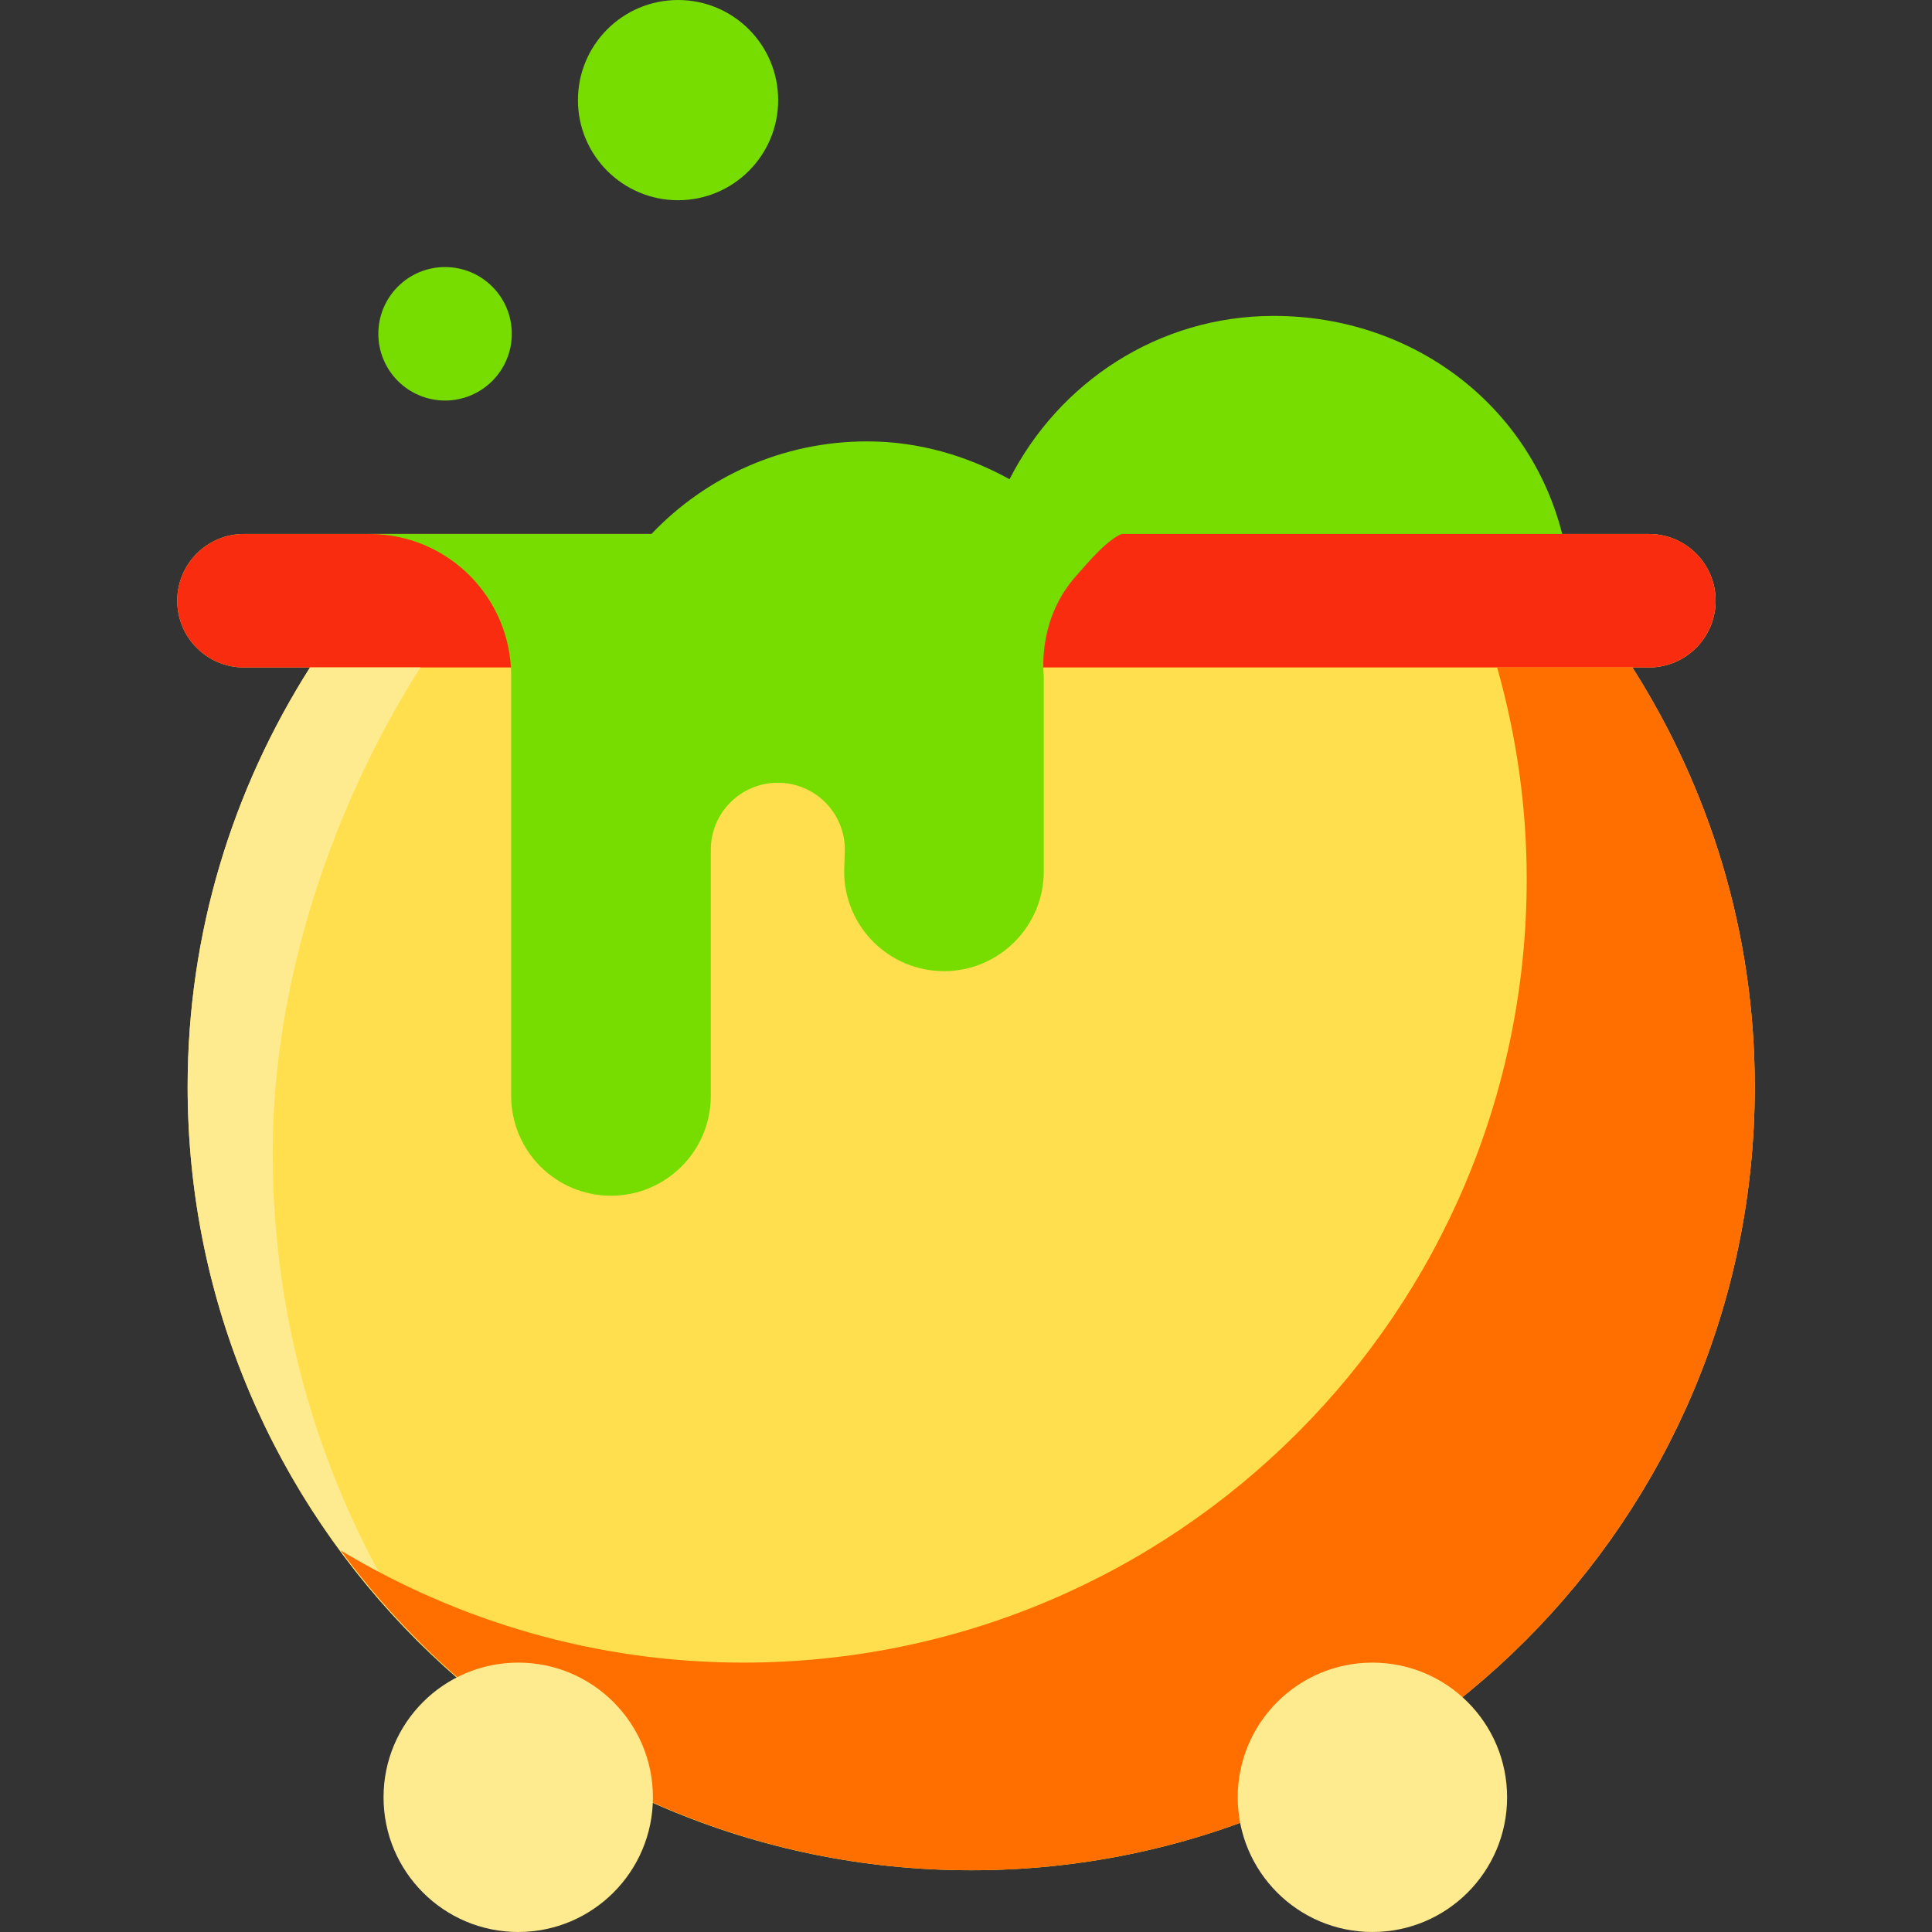 <!DOCTYPE svg PUBLIC "-//W3C//DTD SVG 1.1//EN" "http://www.w3.org/Graphics/SVG/1.1/DTD/svg11.dtd">

<svg height="256px" width="256px" version="1.1" id="Layer_1" xmlns="http://www.w3.org/2000/svg" xmlns:xlink="http://www.w3.org/1999/xlink" viewBox="0 0 512.004 512.004" xml:space="preserve" fill="#000000">

<rect x="0" y="0" width="512.004" height="512.004" fill="#333333" stroke="none"/>

<g id="bgCarrier" stroke-width="0"/>

<g id="tracerCarrier" stroke-linecap="round" stroke-linejoin="round"/>

<g id="iconCarrier"> <path style="fill:#ffdf4e;" d="M432.607,176.887h4.371c9.769,0,17.689-7.92,17.689-17.689c0-9.769-7.919-17.689-17.689-17.689 H64.657c-9.769,0-17.689,7.92-17.689,17.689c0,9.769,7.92,17.689,17.689,17.689H82.16c-20.429,32.152-32.432,70.189-32.432,111.106 c0,114.683,92.971,207.652,207.657,207.652c114.68,0,207.652-92.97,207.652-207.652 C465.035,247.075,453.034,209.038,432.607,176.887z"/> <path style="fill:#f92c0f;" d="M436.978,176.887H64.655c-9.769,0-17.689-7.92-17.689-17.689l0,0c0-9.769,7.92-17.689,17.689-17.689 h372.322c9.769,0,17.689,7.92,17.689,17.689l0,0C454.666,168.967,446.747,176.887,436.978,176.887z"/> <g> <circle style="fill:#77DD00;" cx="117.949" cy="88.46" r="17.685"/> <circle style="fill:#77DD00;" cx="179.694" cy="26.532" r="26.532"/> </g> <path style="fill:#ffeb8f;" d="M82.158,176.887c-20.429,32.152-32.432,70.189-32.432,111.106c0,58.346,24.145,110.99,62.895,148.714 c-25.453-37.391-40.36-82.536-40.36-131.173c0-46,16.188-92.501,39.158-128.647"/> <path style="fill:#ff6f00;" d="M432.607,176.887h-35.842c5.042,17.835,7.833,36.612,7.833,56.074 c0,114.683-92.971,207.651-207.651,207.651c-39.064,0-75.477-10.988-106.687-29.749c37.803,51.331,98.483,84.78,167.125,84.78 c114.68,0,207.651-92.97,207.651-207.651C465.035,247.075,453.034,209.038,432.607,176.887z"/> <path style="fill:#77DD00;" d="M414.005,141.509c-8.65-34.165-39.599-57.79-76.451-57.79c-30.676,0-56.973,17.697-70.01,43.277 c-11.257-6.191-23.992-10.023-37.747-10.023c-22.493,0-42.78,9.425-57.146,24.53l-74.773,0.006 c20.759,0,37.588,16.827,37.588,37.586v3.391v107.944c0,14.607,11.845,26.452,26.455,26.452c14.608,0,26.455-11.846,26.455-26.452 v-65.229c0-9.81,7.951-17.763,17.763-17.763c9.807,0,17.76,7.952,17.76,17.763l-0.189,5.713c0,14.611,11.844,26.455,26.455,26.455 c14.608,0,26.455-11.844,26.455-26.455v-51.817c-0.213-2.282-1.21-15.311,8.365-26.249c3.921-4.479,8.386-9.676,12.229-11.338 h116.792V141.509z"/> <g> <circle style="fill:#ffeb8f;" cx="137.337" cy="476.309" r="35.694"/> <circle style="fill:#ffeb8f;" cx="363.707" cy="476.309" r="35.693"/> </g> </g>

</svg>